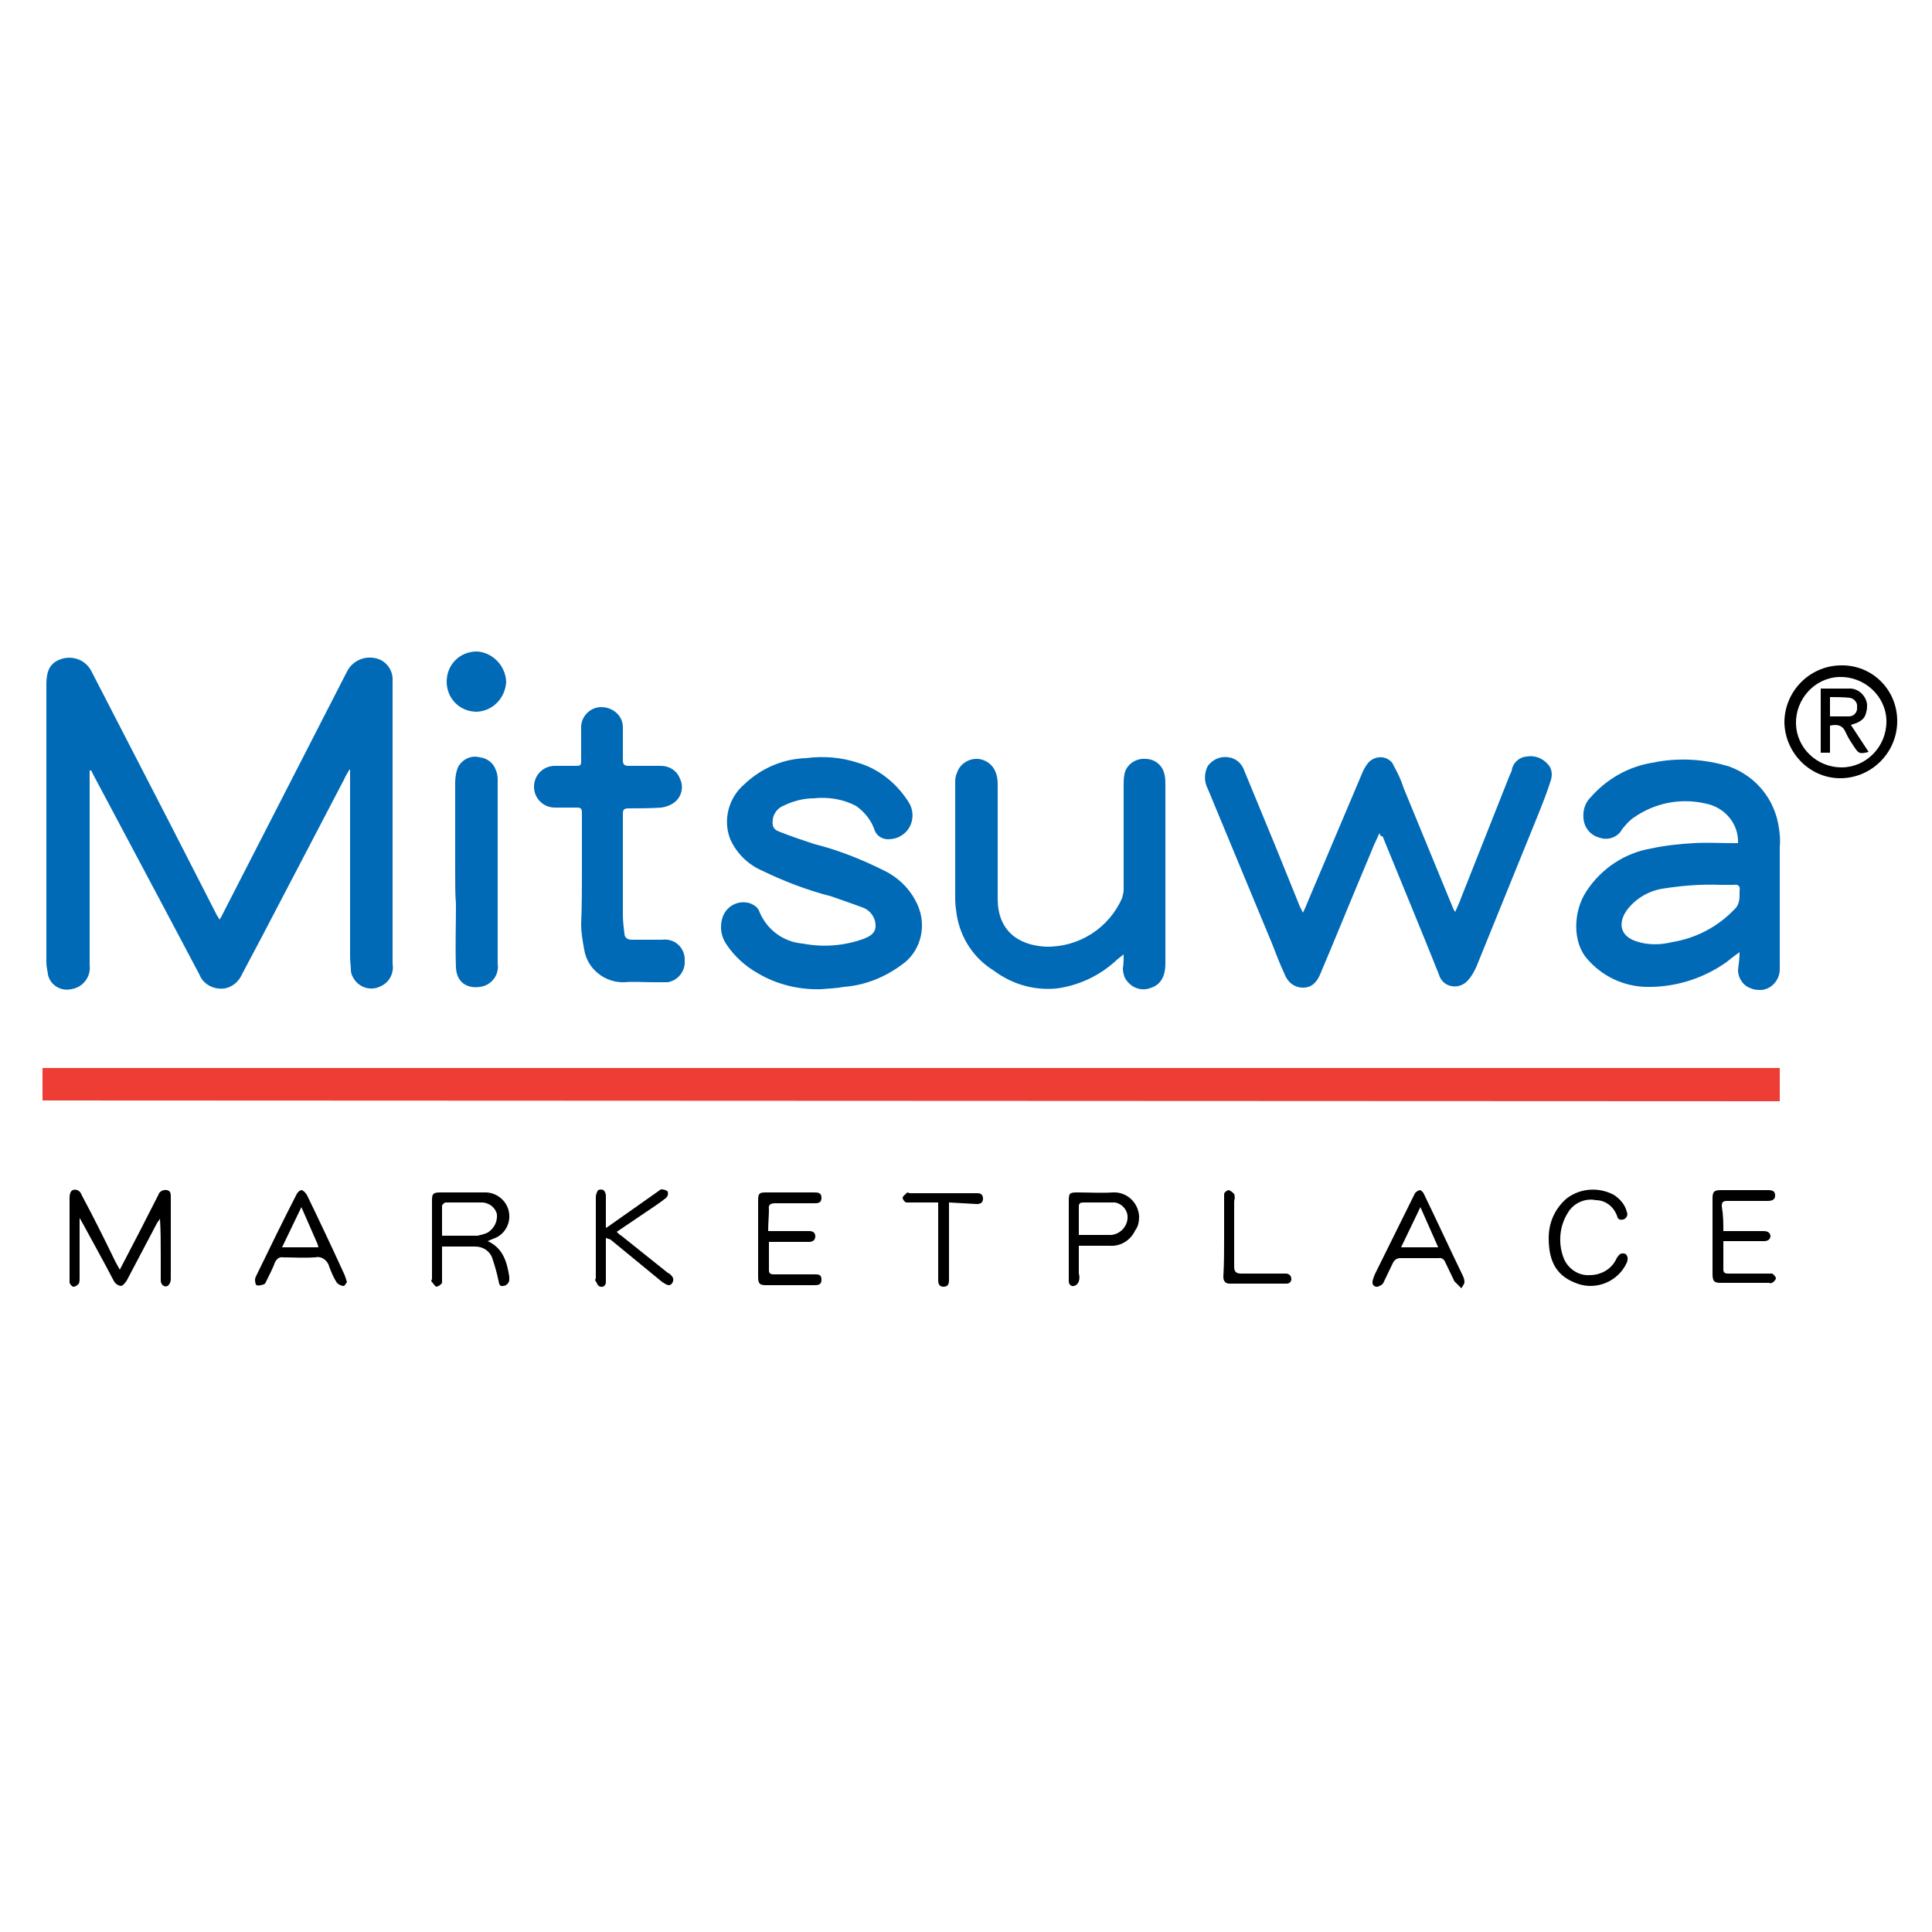 <?xml version="1.0" encoding="utf-8"?>
<!-- Generator: Adobe Illustrator 21.1.0, SVG Export Plug-In . SVG Version: 6.00 Build 0)  -->
<svg version="1.1" id="Layer_1" xmlns="http://www.w3.org/2000/svg" xmlns:xlink="http://www.w3.org/1999/xlink" x="0px" y="0px"
	 viewBox="0 0 250 250" style="enable-background:new 0 0 250 250;" xml:space="preserve">
<style type="text/css">
	.st0{fill:#EE3D34;}
	.st1{fill:#006AB7;}
</style>
<title>Grocery</title>
<path class="st0" d="M5.5,142.4v-4.2h224.8v4.3L5.5,142.4z"/>
<path class="st1" d="M11.6,99.7c0,0.2,0,0.5,0,0.7c0,8.2,0,16.4,0,24.5c0.2,1.5-0.9,2.9-2.4,3.1c-1.3,0.3-2.7-0.5-3-1.9
	c0,0,0-0.1,0-0.1c-0.1-0.5-0.2-1-0.2-1.5c0-12,0-23.9,0-35.9c0-1.3,0.2-2.6,1.6-3.2c1.6-0.7,3.4-0.1,4.2,1.4
	c3.3,6.4,6.6,12.8,9.9,19.2l6.4,12.5c0.1,0.1,0.2,0.3,0.3,0.5c0.1-0.2,0.3-0.4,0.3-0.5l8.1-15.8c2.7-5.3,5.4-10.5,8.1-15.8
	c0.7-1.4,2.3-2.1,3.8-1.7c1.3,0.3,2.2,1.6,2.1,2.9c0,4,0,7.9,0,11.9c0,8.2,0,16.4,0,24.7c0.2,1.2-0.4,2.4-1.5,2.9
	c-1.3,0.7-2.9,0.2-3.6-1.1c-0.2-0.3-0.3-0.7-0.3-1c0-0.5-0.1-1.1-0.1-1.6c0-7.8,0-15.6,0-23.3c0-0.3,0-0.7,0-1h-0.1
	c-0.2,0.4-0.5,0.8-0.7,1.3L34,121l-2.7,5.1c-0.4,0.9-1.2,1.6-2.2,1.8c-1.4,0.2-2.8-0.5-3.3-1.8c-1.5-2.8-3-5.7-4.5-8.5l-9.2-17.3
	l-0.3-0.6L11.6,99.7z"/>
<path class="st1" d="M178.5,107.8c-0.4,0.9-0.8,1.7-1.1,2.5c-2.2,5.2-4.3,10.4-6.5,15.6c-0.4,1-1,1.9-2.3,1.9c-1.1,0-2-0.7-2.4-1.8
	c-0.6-1.3-1.1-2.6-1.6-3.9c-2.8-6.7-5.5-13.3-8.3-20c-0.5-0.9-0.5-2.1,0-3c0.6-0.8,1.6-1.3,2.7-1.1c0.9,0.1,1.7,0.8,2,1.7l4,9.7
	l3.2,7.9c0.1,0.2,0.2,0.4,0.4,0.8c0.3-0.6,0.5-1.1,0.7-1.6l6.9-16.3c0.2-0.5,0.4-0.9,0.7-1.3c0.6-0.9,1.9-1.2,2.8-0.6
	c0.3,0.2,0.5,0.4,0.6,0.7c0.5,0.9,1,1.9,1.3,2.9l6.5,15.8c0.1,0.1,0.1,0.2,0.2,0.3c0.3-0.7,0.6-1.3,0.8-1.9l6.3-15.9
	c0.1-0.1,0.1-0.3,0.2-0.4c0.1-1,0.9-1.8,1.9-1.9c1.1-0.2,2.1,0.2,2.8,1c0.5,0.5,0.6,1.3,0.4,2c-0.5,1.6-1.1,3.1-1.7,4.6
	c-2.7,6.6-5.3,13.1-8,19.7c-0.3,0.6-0.6,1.2-1.1,1.7c-0.8,0.9-2.2,1-3.1,0.2c-0.3-0.3-0.5-0.6-0.6-1c-2.4-6-4.9-12-7.3-17.9
	C178.7,108.3,178.6,108.1,178.5,107.8z"/>
<path class="st1" d="M225.1,123.2c-0.7,0.5-1.2,0.9-1.7,1.3c-3.1,2.2-6.8,3.3-10.5,3.2c-2.9-0.1-5.6-1.4-7.5-3.6
	c-1.9-2.1-1.9-6.1-0.1-8.8c1.9-2.9,4.9-4.9,8.3-5.5c1.9-0.4,3.7-0.6,5.6-0.7c1.6-0.1,3.3,0,5,0h0.7c0.1-2.5-1.7-4.6-4.1-5.1
	c-3.3-0.8-6.7-0.1-9.4,1.8c-0.6,0.4-1,0.9-1.5,1.5c-0.5,1-1.8,1.5-2.9,1.1c-1.2-0.3-2-1.3-2.1-2.5c-0.1-1,0.2-2,0.9-2.7
	c2.1-2.4,4.9-4,8-4.5c3.3-0.7,6.8-0.5,10,0.5c3.5,1.3,5.9,4.3,6.4,8c0.1,0.7,0.2,1.5,0.1,2.3c0,5.2,0,10.5,0,15.7
	c0.1,1.5-1,2.8-2.4,2.9c-0.4,0-0.9,0-1.3-0.2c-1-0.3-1.7-1.3-1.7-2.4C225,124.7,225.1,124,225.1,123.2z M225.1,115.9
	c0-0.2,0-0.4,0-0.6c0.1-0.6-0.1-0.9-0.8-0.8c-0.6,0-1.1,0-1.7,0c-2.5-0.1-5,0.1-7.5,0.5c-1.8,0.3-3.5,1.3-4.6,2.8
	c-1,1.4-1.1,3.2,1.2,4c1.5,0.5,3.1,0.5,4.7,0.1c3.1-0.5,5.9-2,8-4.2C224.9,117.3,225.1,116.6,225.1,115.9L225.1,115.9z"/>
<path class="st1" d="M106.3,128c-2.9,0.1-5.8-0.6-8.3-2.1c-1.6-0.9-3-2.2-4-3.7c-0.7-1-0.9-2.3-0.5-3.5c0.5-1.5,2.1-2.3,3.6-1.8
	c0.5,0.2,0.9,0.5,1.1,0.9c0.9,2.4,3.1,4.1,5.7,4.3c2.6,0.5,5.3,0.3,7.8-0.6c0.8-0.3,1.6-0.7,1.6-1.7c0-1-0.6-1.9-1.5-2.3
	c-1.3-0.5-2.8-1-4.2-1.5c-3.1-0.8-6-1.9-8.9-3.3c-1.9-0.8-3.4-2.3-4.2-4.1c-1-2.5-0.2-5.4,1.8-7.1c2.2-2.1,5-3.3,8-3.4
	c2.3-0.3,4.6-0.1,6.7,0.6c2.8,0.8,5.2,2.8,6.7,5.3c0.8,1.5,0.3,3.4-1.2,4.2c-0.5,0.3-1.1,0.4-1.6,0.4c-0.7,0-1.4-0.4-1.7-1.1
	c-0.4-1.3-1.3-2.4-2.4-3.2c-1.7-0.9-3.6-1.2-5.5-1c-1.4,0-2.8,0.4-4,1c-0.7,0.3-1.2,1-1.3,1.7c-0.1,0.8,0,1.3,0.8,1.6
	c1.5,0.6,3,1.1,4.5,1.6c3.2,0.8,6.2,2,9.2,3.5c2,1,3.6,2.7,4.4,4.8c1,2.7,0.1,5.8-2.3,7.4c-2.2,1.6-4.7,2.6-7.4,2.8
	C108.2,127.9,107.3,127.9,106.3,128z"/>
<path class="st1" d="M145.4,123.5c-0.5,0.4-0.8,0.6-1.1,0.9c-2.1,1.9-4.7,3.1-7.5,3.5c-2.9,0.3-5.8-0.5-8.2-2.3
	c-2.6-1.6-4.3-4.2-4.8-7.2c-0.1-0.7-0.2-1.4-0.2-2.1c0-5,0-10,0-14.9c0-0.4,0-0.9,0.2-1.3c0.4-1.4,1.9-2.2,3.3-1.8
	c0.9,0.3,1.5,0.9,1.8,1.8c0.2,0.6,0.2,1.1,0.2,1.7c0,4.8,0,9.7,0,14.5c0,4,2.5,6,6.2,6.2c4.3,0.1,8.2-2.4,9.9-6.3
	c0.1-0.4,0.2-0.7,0.2-1.1c0-4.5,0-8.9,0-13.4c0-0.5,0-1,0.1-1.5c0.2-1.2,1.4-2.1,2.7-2c1.3,0,2.3,0.9,2.5,2.1
	c0.1,0.4,0.1,0.9,0.1,1.3c0,7.7,0,15.4,0,23.1c0,1.6-0.6,2.7-1.8,3.1c-1.4,0.6-2.9-0.1-3.5-1.4c-0.1-0.3-0.2-0.7-0.2-1.1
	C145.4,124.8,145.4,124.2,145.4,123.5z"/>
<path class="st1" d="M75.3,112.7c0-2.5,0-5,0-7.5c0-0.5-0.1-0.7-0.6-0.7c-1,0-1.9,0-2.9,0c-1.5,0-2.7-1.2-2.7-2.7s1.2-2.7,2.7-2.7
	c0.9,0,1.9,0,2.8,0c0.5,0,0.6-0.1,0.6-0.6c0-1.3,0-2.8,0-4.2c-0.1-1.5,1.1-2.8,2.6-2.8s2.8,1.1,2.8,2.6c0,1.4,0,2.9,0,4.3
	c0,0.5,0.2,0.7,0.7,0.7c1.4,0,2.8,0,4.2,0c1.1,0,2.1,0.6,2.5,1.7c0.5,1,0.2,2.3-0.7,3c-0.5,0.4-1.1,0.6-1.7,0.7
	c-1.3,0.1-2.8,0.1-4.2,0.1c-0.6,0-0.8,0.1-0.8,0.7c0,4.4,0,8.8,0,13.1c0,0.8,0.1,1.6,0.2,2.4c0,0.5,0.4,0.8,0.9,0.8c0,0,0,0,0,0
	c1.3,0,2.7,0,4,0c1.5-0.2,2.8,0.9,2.9,2.4c0,0.2,0,0.5,0,0.7c-0.1,1.2-1,2.2-2.2,2.4c-0.7,0-1.3,0-2,0c-1.2,0-2.4-0.1-3.6,0
	c-2.5,0.1-4.8-1.7-5.2-4.2c-0.2-1.1-0.4-2.2-0.4-3.3C75.3,117.2,75.3,114.9,75.3,112.7z"/>
<path class="st1" d="M58.9,113c0-3.9,0-7.8,0-11.7c0-0.7,0.1-1.4,0.4-2.1c0.6-1,1.7-1.5,2.8-1.2c0.9,0.1,1.7,0.7,2,1.5
	c0.2,0.4,0.3,0.9,0.3,1.3c0,8,0,16,0,23.9c0.2,1.3-0.6,2.5-1.8,2.9c-1.9,0.5-3.5-0.3-3.6-2.4c-0.1-2.7,0-5.4,0-8.2
	C58.9,115.8,58.9,114.4,58.9,113z"/>
<path d="M15.5,164.3l2.6-5c0.8-1.6,1.6-3.1,2.4-4.7c0.1-0.4,0.6-0.7,1.1-0.6c0.5,0.1,0.5,0.5,0.5,0.9c0,3.5,0,7.1,0,10.6
	c0,0.3-0.1,0.6-0.3,0.8c-0.4,0.4-1,0-1-0.6c0-1.1,0-2.2,0-3.3c0-1.6,0-3.1-0.1-4.7c-0.1,0.2-0.3,0.4-0.4,0.6
	c-1.3,2.5-2.6,4.9-3.9,7.4c-0.2,0.3-0.5,0.7-0.8,0.7c-0.4-0.1-0.7-0.3-0.9-0.7c-1.3-2.5-2.7-5-4-7.4l-0.4-0.7c0,0.4,0,0.6,0,0.8
	c0,2.3,0,4.6,0,7c0,0.2,0,0.5-0.1,0.7c-0.2,0.2-0.4,0.4-0.7,0.4c-0.2,0-0.4-0.3-0.5-0.5c0-0.2,0-0.3,0-0.5c0-3.5,0-7,0-10.5
	c0-0.9,0.4-1.2,1-1c0.3,0.1,0.5,0.4,0.6,0.7c1.5,2.8,2.9,5.6,4.3,8.5L15.5,164.3z"/>
<path d="M245.5,93.3c0,4-3.2,7.3-7.2,7.4s-7.3-3.2-7.4-7.2c0-4,3.2-7.3,7.2-7.4c0,0,0.1,0,0.1,0C242.2,86,245.5,89.2,245.5,93.3
	C245.5,93.2,245.5,93.2,245.5,93.3z M244.1,93.2c-0.1-3.2-2.9-5.7-6.1-5.6c-3.2,0.1-5.7,2.9-5.6,6.1c0.1,3.1,2.7,5.6,5.9,5.6
	c3.2,0,5.8-2.7,5.8-5.9C244.1,93.3,244.1,93.2,244.1,93.2L244.1,93.2z"/>
<path d="M57.2,161.3c0,1.3,0,2.7,0,4c0,0.2,0,0.5,0,0.7c-0.2,0.3-0.4,0.4-0.7,0.5c-0.2,0-0.4-0.4-0.6-0.6c-0.2-0.2,0-0.3,0-0.4
	c0-3.4,0-6.7,0-10.1c0-0.9,0.1-1.1,1.1-1.1h5.6c1.7-0.1,3.2,1.2,3.3,2.9c0.1,1.4-0.8,2.7-2.1,3.1l-0.7,0.3c2,0.9,2.5,2.7,2.8,4.6
	c0,0.1,0,0.3,0,0.4c0,0.4-0.4,0.8-0.8,0.8c0,0,0,0,0,0c-0.5,0.1-0.5-0.3-0.6-0.7c-0.2-1-0.5-2-0.8-2.9c-0.3-0.9-1.2-1.5-2.2-1.5
	C60.1,161.3,58.7,161.3,57.2,161.3z M57.2,159.9c1.6,0,3.1,0,4.6,0c0.4-0.1,0.9-0.2,1.3-0.4c0.8-0.5,1.3-1.4,1.2-2.4
	c-0.2-0.8-0.9-1.4-1.8-1.5c-1.6,0-3.2,0-4.8,0c-0.2,0-0.4,0.2-0.5,0.4C57.2,157.3,57.2,158.6,57.2,159.9L57.2,159.9z"/>
<path class="st1" d="M65.5,88.2c-0.1,2.1-1.7,3.8-3.8,3.9c-2.2,0-3.9-1.7-3.9-3.9c0-2.2,1.7-3.9,3.9-3.9l0,0
	C63.7,84.4,65.4,86.1,65.5,88.2z"/>
<path d="M223,159.3h5.2c0.4,0,0.8,0.1,0.9,0.6c0,0.5-0.4,0.7-0.8,0.7H223c0,1.3,0,2.5,0,3.7c0,0.5,0.4,0.5,0.7,0.5h5
	c0.2,0,0.5,0,0.6,0s0.5,0.4,0.5,0.6s-0.3,0.5-0.5,0.6s-0.3,0-0.4,0h-6.2c-0.9,0-1.1-0.2-1.1-1.2c0-3.2,0-6.4,0-9.7
	c0-0.9,0.2-1.1,1.1-1.1h6.1c0.5,0,0.9,0.1,0.9,0.7c0,0.6-0.5,0.7-1,0.7c-1.7,0-3.4,0-5.2,0c-0.6,0-0.7,0.2-0.7,0.7
	C223,157.3,223,158.3,223,159.3z"/>
<path d="M189.1,166.7c-0.3-0.3-0.6-0.6-0.9-0.9c-0.4-0.8-0.8-1.7-1.2-2.5c-0.1-0.3-0.5-0.6-0.8-0.5c-1.7,0-3.3,0-5,0
	c-0.4,0-0.7,0.2-0.9,0.5c-0.4,0.8-0.8,1.7-1.2,2.5c-0.1,0.3-0.3,0.5-0.6,0.6c-0.3,0.2-0.6,0.1-0.8-0.1c-0.1-0.1-0.1-0.3-0.1-0.5
	c0.1-0.4,0.2-0.7,0.4-1.1c1.7-3.4,3.3-6.7,5-10.1c0.1-0.3,0.4-0.5,0.7-0.6c0.2,0,0.5,0.3,0.6,0.6c1.7,3.5,3.3,7,5,10.5
	c0.1,0.2,0.2,0.5,0.2,0.8C189.5,166.1,189.3,166.4,189.1,166.7z M186.1,161.4l-2.3-5.2l-2.5,5.2H186.1z"/>
<path d="M44.9,165.9c-0.1,0.1-0.3,0.5-0.4,0.5c-0.4,0-0.7-0.2-0.9-0.4c-0.4-0.6-0.7-1.3-1-2.1c-0.2-0.8-1-1.4-1.8-1.2c0,0,0,0-0.1,0
	c-1.3,0.1-2.8,0-4.1,0c-0.4-0.1-0.8,0.2-1,0.6c-0.3,0.8-0.7,1.6-1.1,2.4c-0.1,0.2-0.2,0.5-0.4,0.5c-0.3,0.1-0.6,0.2-0.9,0.1
	c-0.1,0-0.2-0.4-0.2-0.7c0-0.2,0.1-0.4,0.2-0.6c1.7-3.5,3.4-7,5.2-10.5c0.1-0.2,0.4-0.5,0.6-0.5s0.5,0.3,0.7,0.6
	c1.7,3.5,3.3,6.9,4.9,10.4C44.7,165.3,44.8,165.6,44.9,165.9z M39,156.2l-2.5,5.2h4.7c0-0.1-0.1-0.3-0.1-0.4L39,156.2z"/>
<path d="M78.4,160.2c0,1.8,0,3.4,0,5c0,0.2,0,0.5,0,0.7c0,0.4-0.3,0.7-0.7,0.6s-0.4-0.4-0.6-0.7c-0.2-0.2,0-0.3,0-0.4
	c0-3.5,0-7,0-10.5c0-0.3,0.1-0.6,0.3-0.9c0.2-0.1,0.5-0.1,0.7,0c0.2,0.2,0.3,0.5,0.3,0.7c0,1.3,0,2.5,0,3.7c0,0.1,0,0.3,0,0.5
	c0.3-0.2,0.5-0.3,0.6-0.4l6.1-4.3c0.2-0.1,0.3-0.3,0.5-0.3c0.2,0,0.7,0.1,0.8,0.3c0.1,0.3,0,0.6-0.2,0.8c-0.9,0.7-1.8,1.3-2.7,1.9
	l-3.7,2.5c0.2,0.2,0.4,0.4,0.6,0.5l6,4.8l0.2,0.1c0.4,0.3,0.7,0.7,0.4,1.2c-0.3,0.5-0.7,0.3-1.3-0.1l-6.7-5.5L78.4,160.2z"/>
<path d="M99.4,159.3h5.3c0.5,0,0.8,0.2,0.8,0.7c0,0.5-0.4,0.7-0.8,0.7h-5.2c0,1.3,0,2.5,0,3.7c0,0.5,0.4,0.5,0.7,0.5h5.2
	c0.5,0,0.9,0,0.9,0.7c0,0.7-0.5,0.7-1,0.7h-6.2c-0.8,0-1-0.2-1-1.1c0-3.3,0-6.6,0-9.9c0-0.9,0.2-1,1-1h6.2c0.5,0,1,0,1,0.7
	c0,0.7-0.5,0.7-1,0.7c-1.7,0-3.3,0-5,0c-0.6,0-0.9,0.2-0.8,0.8C99.5,157.3,99.4,158.3,99.4,159.3z"/>
<path d="M139.6,161.2c0,1.3,0,2.4,0,3.6c0.1,0.3,0.1,0.7,0,1c-0.1,0.3-0.3,0.5-0.6,0.6c-0.4,0.1-0.7-0.2-0.7-0.6c0-0.1,0-0.3,0-0.4
	c0-3.3,0-6.7,0-10c0-1,0.1-1.1,1.1-1.1c1.5,0,3.1,0.1,4.6,0c1.8-0.1,3.3,1.3,3.4,3.1c0,0.6-0.1,1.3-0.5,1.8c-0.6,1.3-1.9,2.1-3.3,2
	L139.6,161.2z M139.6,159.8c1.5,0,2.8,0,4.2,0c1.1-0.1,2-1,2.1-2.1c0.1-1-0.6-1.9-1.6-2.1c-0.1,0-0.1,0-0.2,0c-1.3,0-2.6,0-3.9,0
	c-0.4,0-0.6,0.1-0.6,0.5C139.6,157.3,139.6,158.5,139.6,159.8L139.6,159.8z"/>
<path d="M200.4,160.2c0-2,0.8-3.8,2.3-5.1c1.8-1.4,4.2-1.5,6.1-0.5c0.8,0.5,1.5,1.3,1.7,2.2c0.2,0.4,0,0.8-0.4,1c0,0-0.1,0-0.1,0
	c-0.3,0.1-0.6,0-0.7-0.3c-0.4-1.3-1.5-2.2-2.8-2.2c-1.4-0.3-2.9,0.4-3.6,1.6c-1.1,1.7-1.3,3.9-0.6,5.8c0.5,1.4,1.9,2.4,3.4,2.3
	c1.5,0,2.9-0.8,3.5-2.2c0.2-0.3,0.4-0.6,0.7-0.6c0.6-0.1,0.9,0.5,0.6,1.2c-1.1,2.4-3.9,3.6-6.4,2.7
	C201.6,165.2,200.4,163.5,200.4,160.2z"/>
<path d="M122.8,155.6c0,0.7,0,1.3,0,1.8c0,2.6,0,5.2,0,7.8c0,0.1,0,0.3,0,0.4c0,0.5-0.1,0.9-0.7,0.9c-0.6,0-0.7-0.4-0.7-0.9
	c0-0.7,0-1.5,0-2.2c0-2.3,0-4.6,0-7v-0.8H118c-0.2,0-0.5,0-0.7,0c-0.2,0-0.5-0.4-0.5-0.6s0.3-0.4,0.5-0.6c0.2-0.2,0.3,0,0.4,0h8.8
	c0.4,0,0.7,0.2,0.7,0.7c0,0.5-0.3,0.7-0.8,0.7L122.8,155.6L122.8,155.6z"/>
<path d="M158.4,160c0-1.6,0-3.3,0-4.9c0-0.2,0-0.4,0-0.6s0.4-0.5,0.6-0.5c0.3,0.1,0.5,0.3,0.7,0.5c0.1,0.3,0.1,0.6,0,0.9
	c0,2.8,0,5.7,0,8.5c0,0.6,0.2,0.9,0.9,0.9c1.8,0,3.6,0,5.3,0h0.5c0.4,0,0.7,0.3,0.7,0.7c0,0.4-0.3,0.6-0.6,0.6c0,0-0.1,0-0.1,0h-7.3
	c-0.6,0-0.8-0.4-0.8-0.9C158.4,163.5,158.4,161.8,158.4,160z"/>
<path d="M235.5,89.1c1.3,0,2.5,0,3.7,0c1.2-0.1,2.3,0.9,2.4,2.1c0,0.3,0,0.6-0.1,0.9c-0.2,1.1-1,1.4-2,1.7l2.3,3.5
	c-1.2,0.3-1.3,0.2-1.9-0.7c-0.4-0.6-0.8-1.2-1.1-1.9c-0.4-0.9-1.1-1-2-0.8v3.5h-1.2V89.1z M236.8,90.2v2.5c0.8,0,1.6,0,2.5,0
	c0.6,0,1.1-0.6,1-1.2c0,0,0,0,0,0c0.1-0.6-0.4-1.1-0.9-1.2c0,0,0,0,0,0C238.5,90.2,237.6,90.2,236.8,90.2z"/>
</svg>

